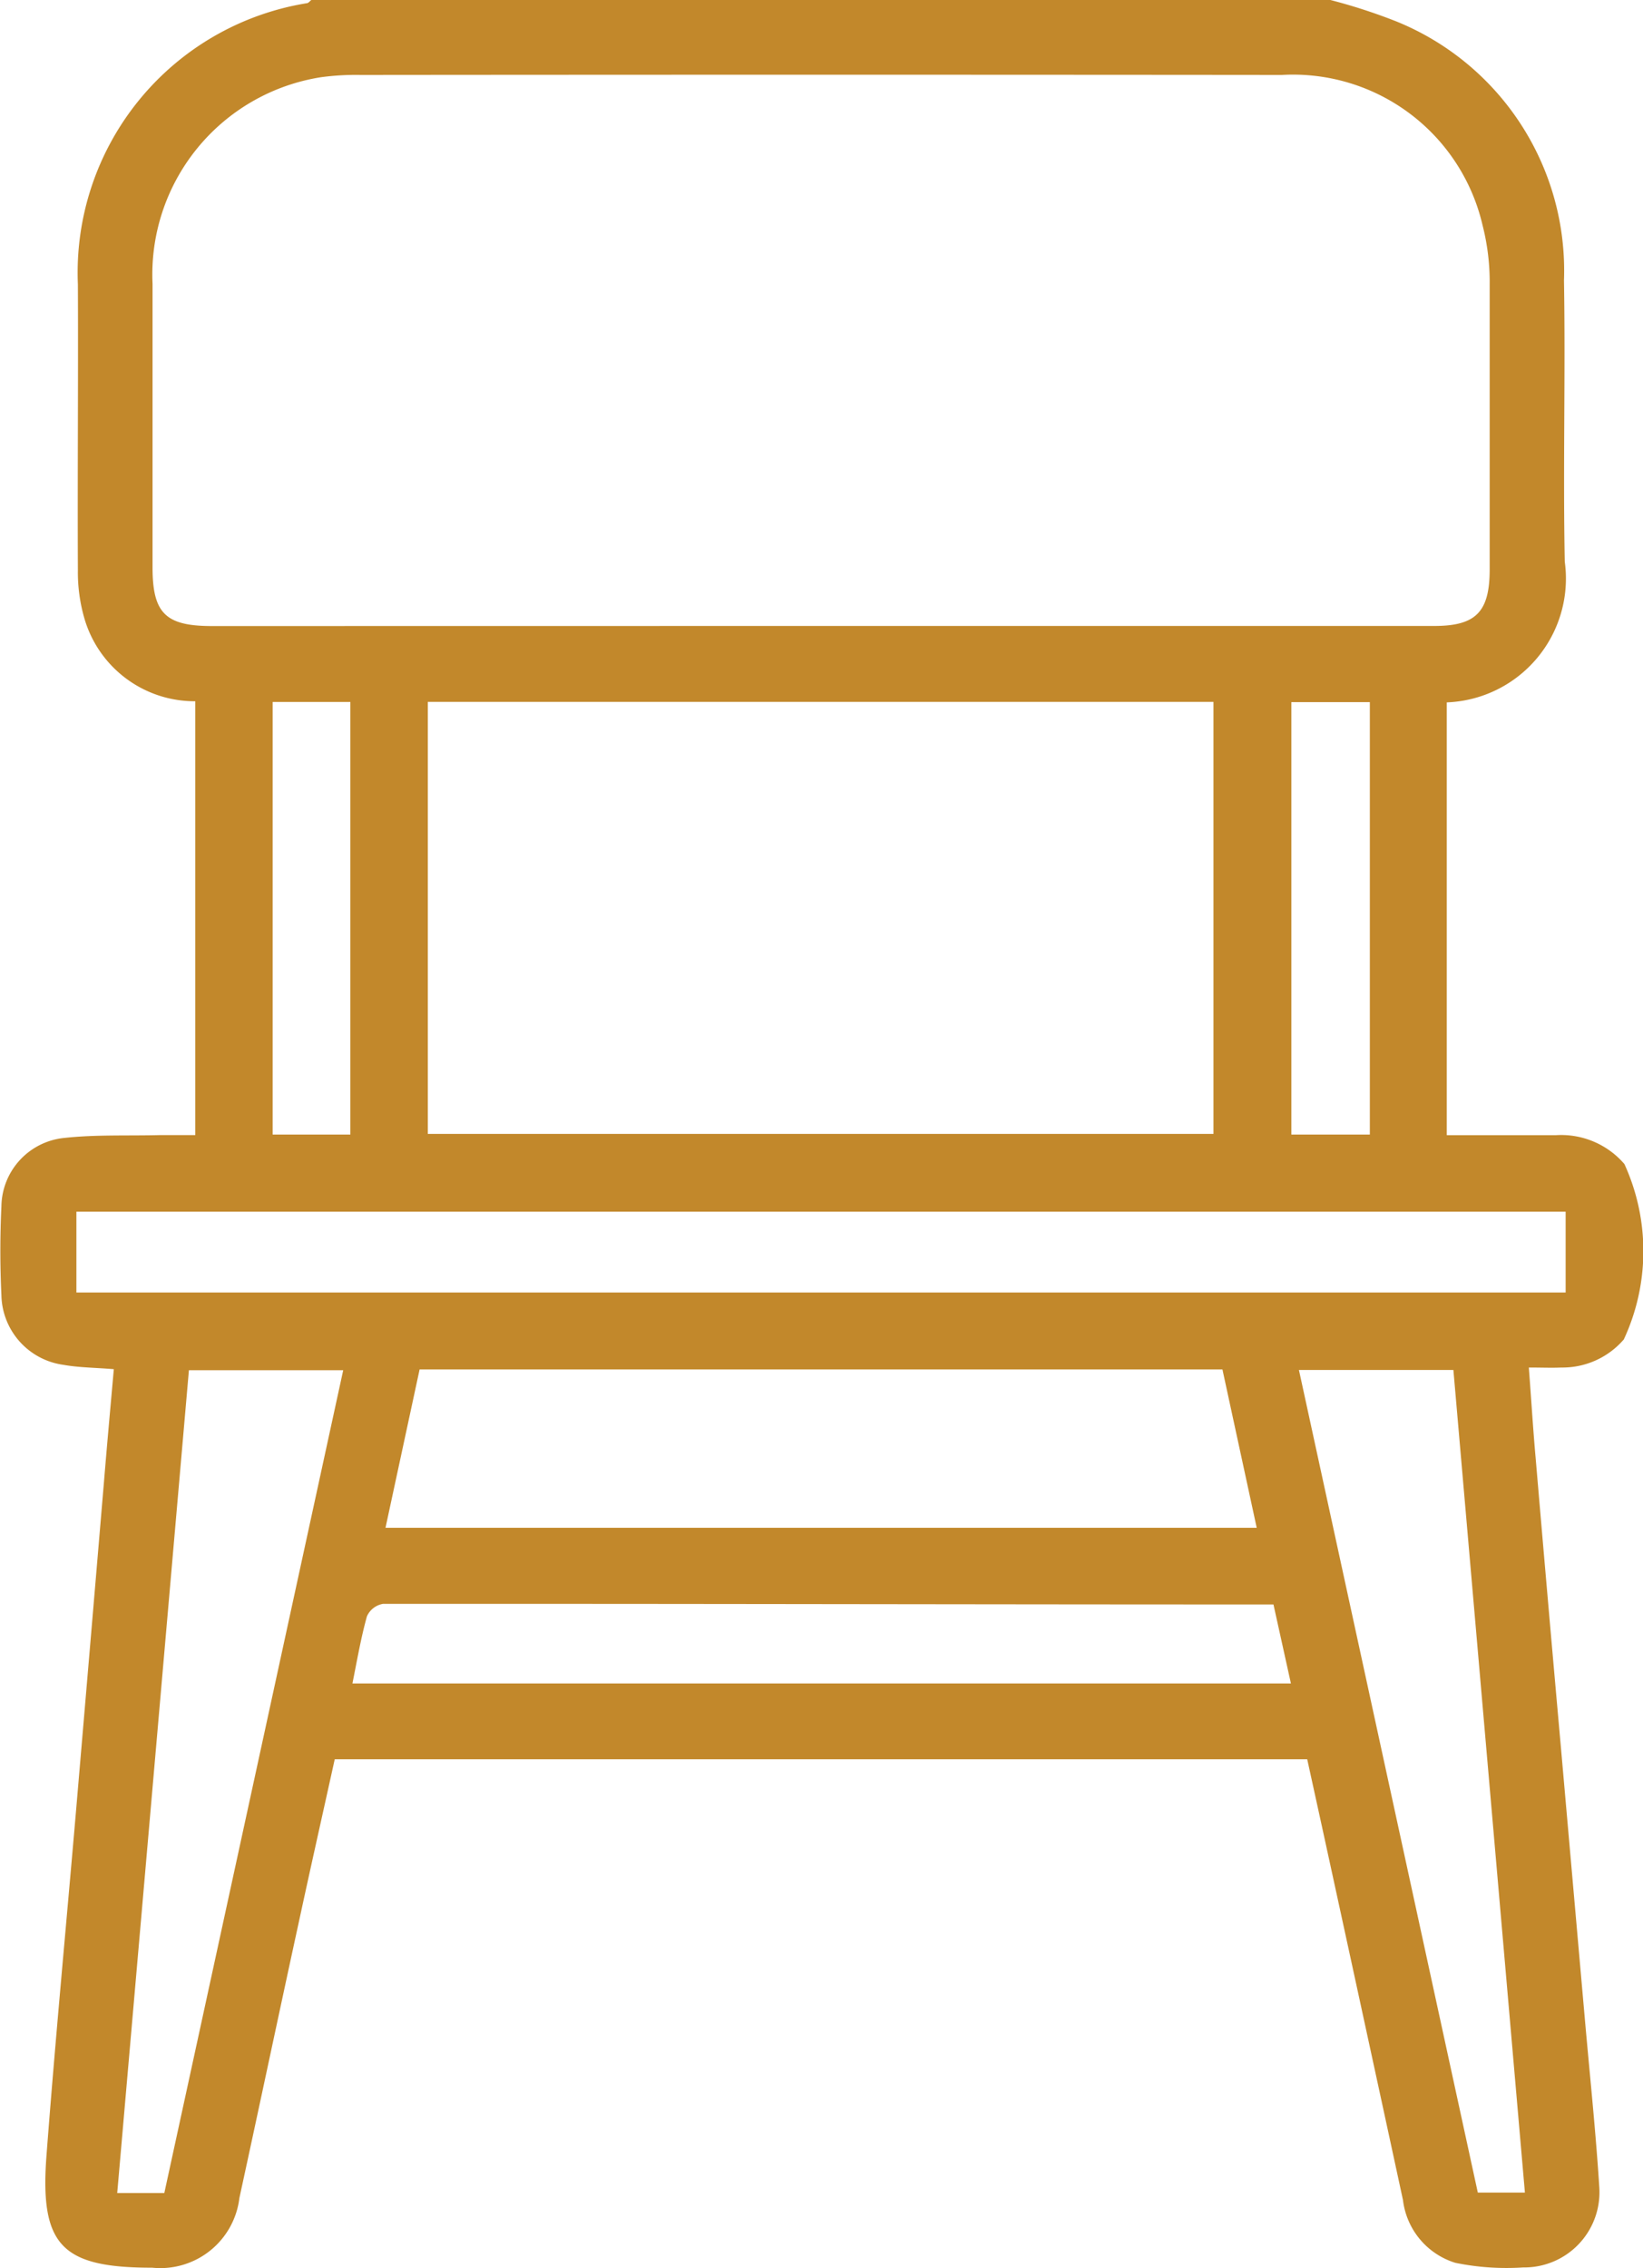 <svg id="Grupo_37" data-name="Grupo 37" xmlns="http://www.w3.org/2000/svg" width="18.838" height="26" viewBox="0 0 18.838 26">
  <path id="Trazado_28" data-name="Trazado 28" d="M144.6,528.588a6.451,6.451,0,0,1,.762.248,3.082,3.082,0,0,1,1.916,2.965c.018,1.075-.012,2.15.009,3.225a1.42,1.42,0,0,1-1.353,1.613V541.6c.423,0,.836,0,1.249,0a.955.955,0,0,1,.788.331,2.4,2.4,0,0,1-.007,2.01.928.928,0,0,1-.717.322c-.108.005-.218,0-.372,0,.027.354.048.7.078,1.036q.141,1.655.289,3.309.141,1.6.283,3.209c.055.615.119,1.227.158,1.844a.862.862,0,0,1-.873.917,2.922,2.922,0,0,1-.778-.053.86.86,0,0,1-.6-.719q-.462-2.138-.928-4.277l-.17-.776H133.184c-.138.625-.28,1.256-.416,1.886-.228,1.047-.45,2.1-.677,3.142a.913.913,0,0,1-1,.8c-1.031,0-1.288-.25-1.213-1.273.1-1.316.225-2.628.338-3.943q.162-1.894.322-3.79c.035-.427.074-.854.113-1.293-.214-.018-.4-.018-.579-.05a.823.823,0,0,1-.71-.8c-.016-.338-.016-.678,0-1.015a.8.8,0,0,1,.723-.786c.361-.039.726-.023,1.089-.032.133,0,.266,0,.411,0v-4.973a1.317,1.317,0,0,1-1.273-.955,1.9,1.9,0,0,1-.073-.549c-.005-1.091.005-2.184,0-3.275a3.129,3.129,0,0,1,2.623-3.222c.021,0,.039-.028.06-.042Zm-5.843,7.175q3.517,0,7.033,0c.476,0,.634-.159.636-.639,0-1.093,0-2.184,0-3.275a2.621,2.621,0,0,0-.081-.677,2.231,2.231,0,0,0-2.3-1.725q-5.281-.005-10.563,0a2.994,2.994,0,0,0-.455.026,2.289,2.289,0,0,0-1.932,2.368c0,1.084,0,2.168,0,3.25,0,.526.149.673.68.673Zm-4.506,5.822h9.008v-4.952h-9.008Zm-.094,2.7-.391,1.815h9.989l-.393-1.815Zm-3.935-1.808v.926h17.075v-.926Zm1.008,11.248,2.051-9.431h-1.769l-.822,9.431Zm15.6-.005-.82-9.429h-1.771l2.051,9.429Zm-2.683-5.836-.2-.905c-3.427,0-6.819-.009-10.21-.007a.247.247,0,0,0-.184.143c-.069.248-.112.5-.166.769Zm-10.784-6.291v-4.959h-.891v4.959Zm11.689,0v-4.957h-.9v4.957Z" transform="translate(-129.346 -528.588)" fill="#c2882b"/>
</svg>
